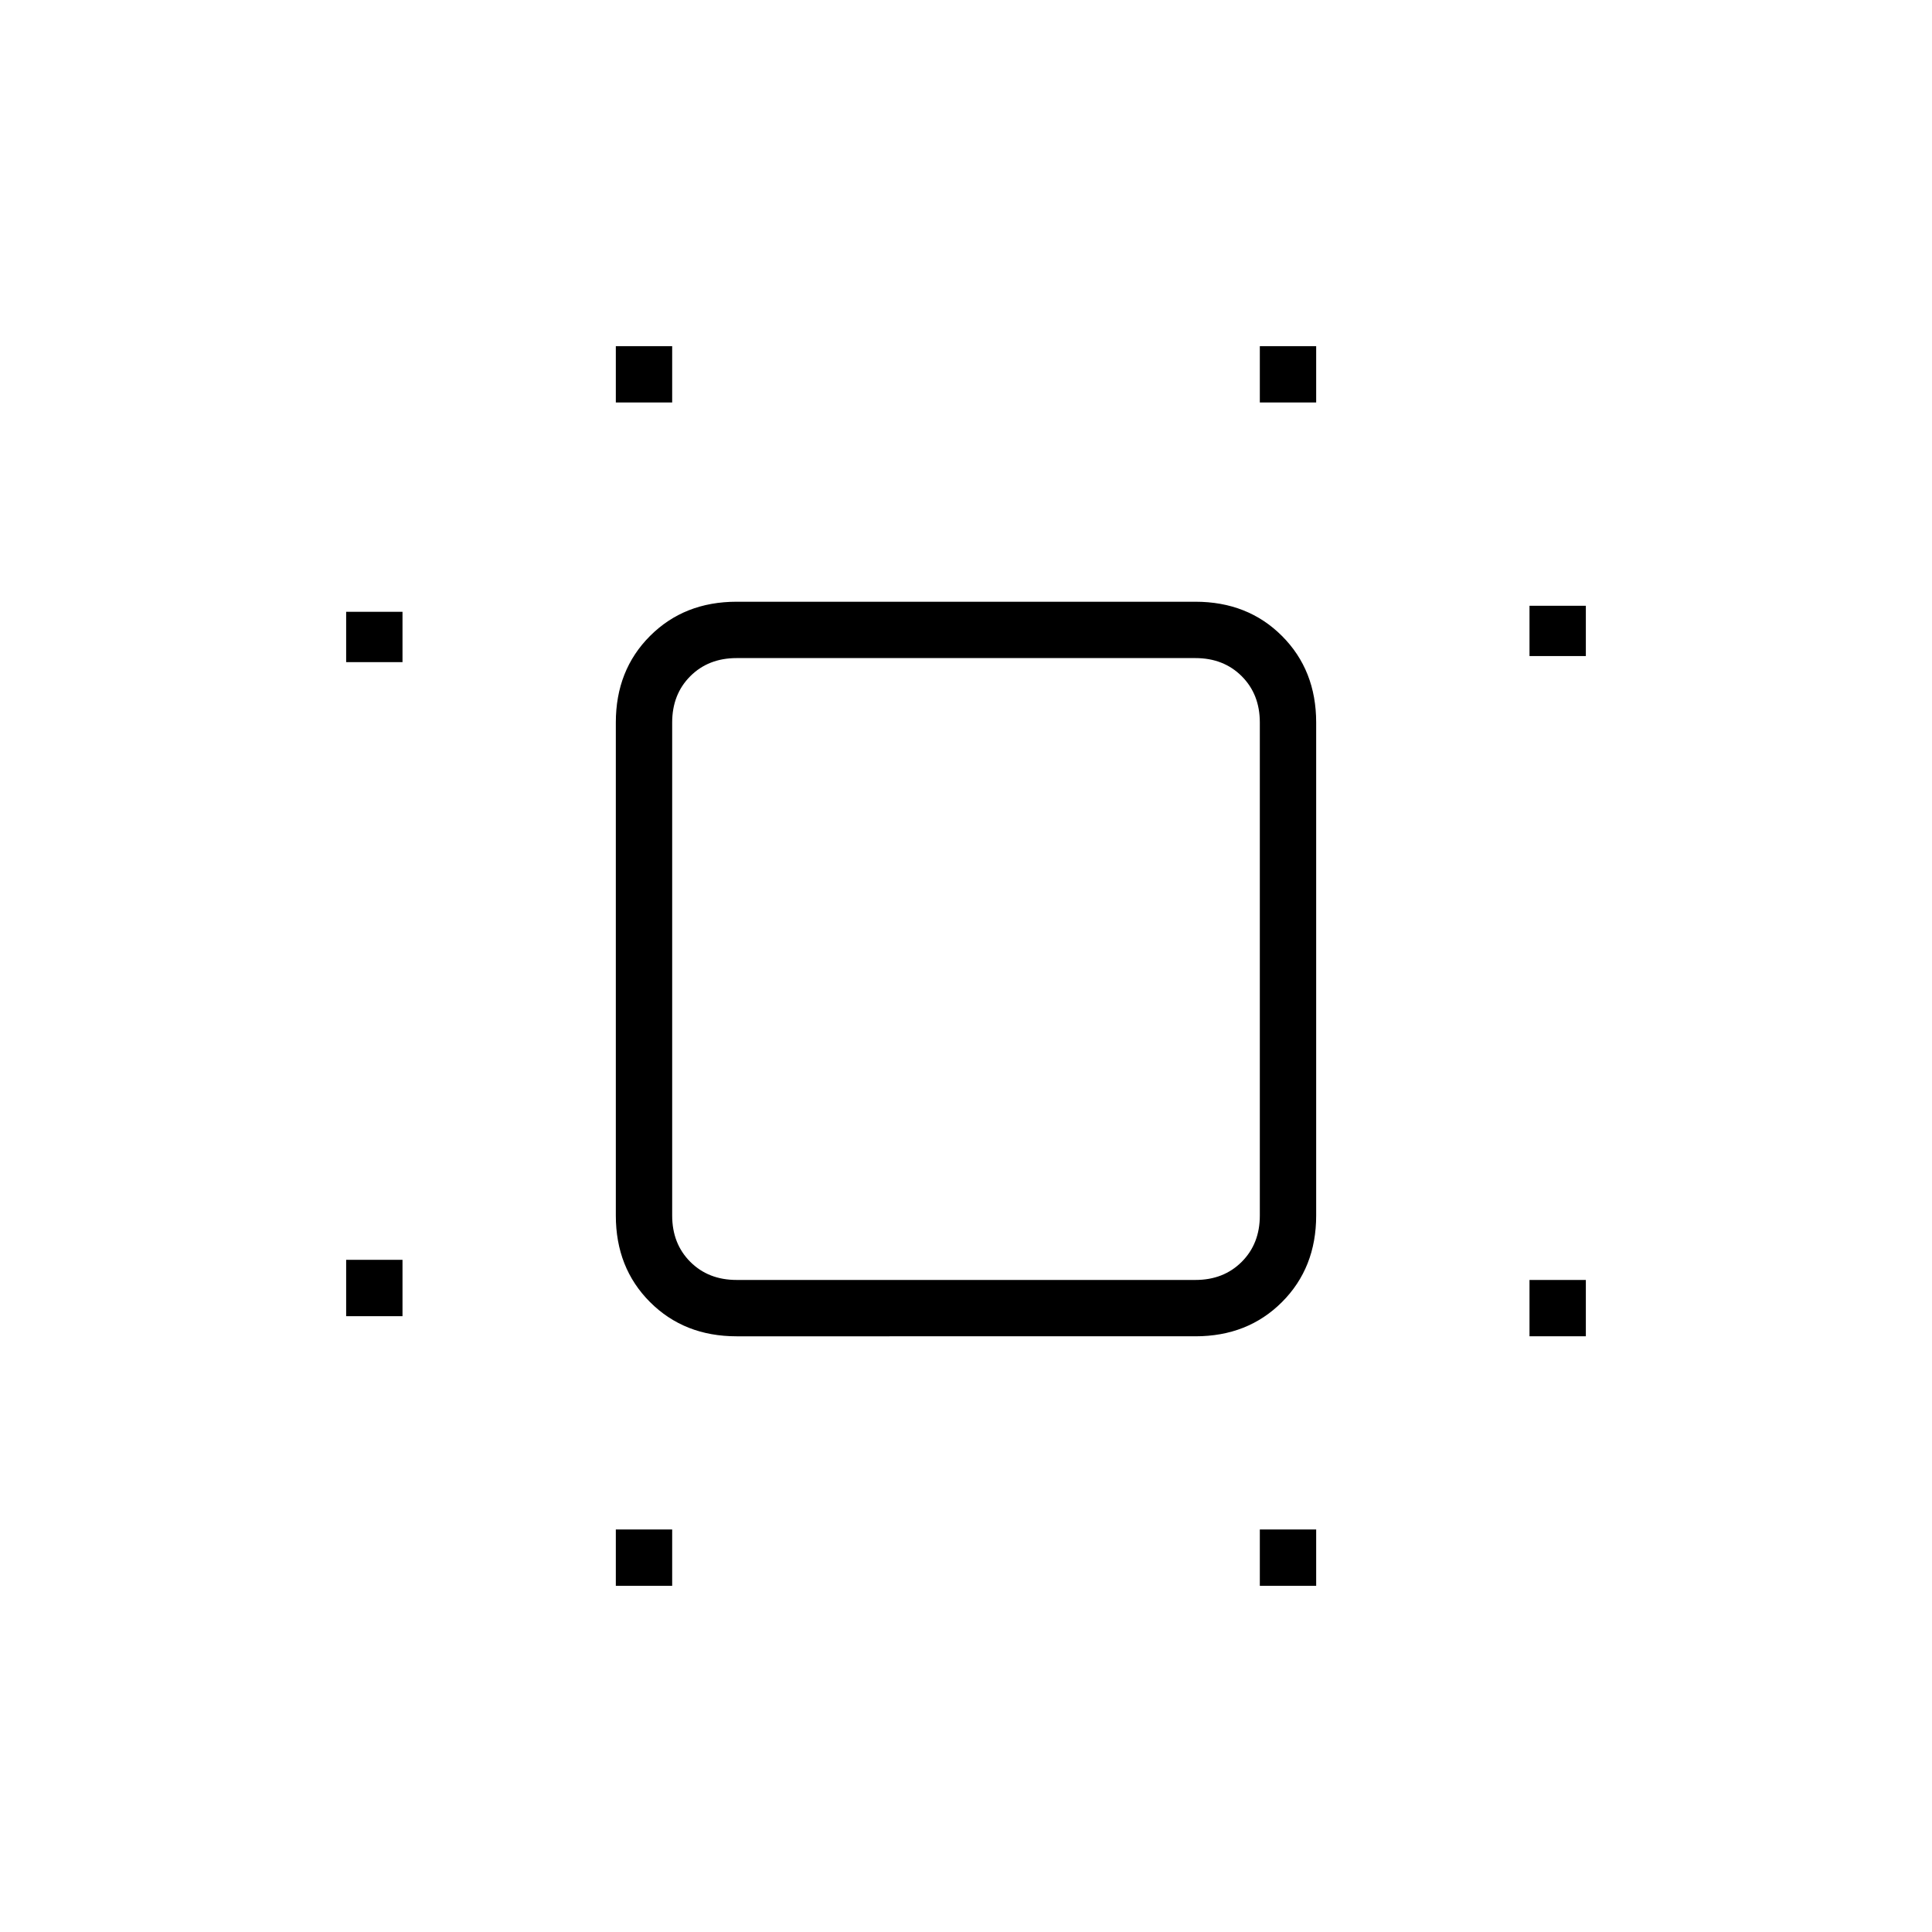 <svg xmlns="http://www.w3.org/2000/svg" height="24" viewBox="0 96 960 960" width="24"><path d="M172 750v-28h28v28h-28Zm0-325v-25h28v25h-28Zm134 459v-28h28v28h-28Zm0-588v-28h28v28h-28Zm320 588v-28h28v28h-28Zm0-588v-28h28v28h-28Zm134 464v-28h28v28h-28Zm0-338v-25h28v25h-28ZM366 760q-26 0-43-17t-17-43V455q0-26 17-43t43-17h228q26 0 43 17t17 43v245q0 26-17 43t-43 17H366Zm0-28h228q14 0 23-9t9-23V455q0-14-9-23t-23-9H366q-14 0-23 9t-9 23v245q0 14 9 23t23 9Zm114-155Z"/></svg>